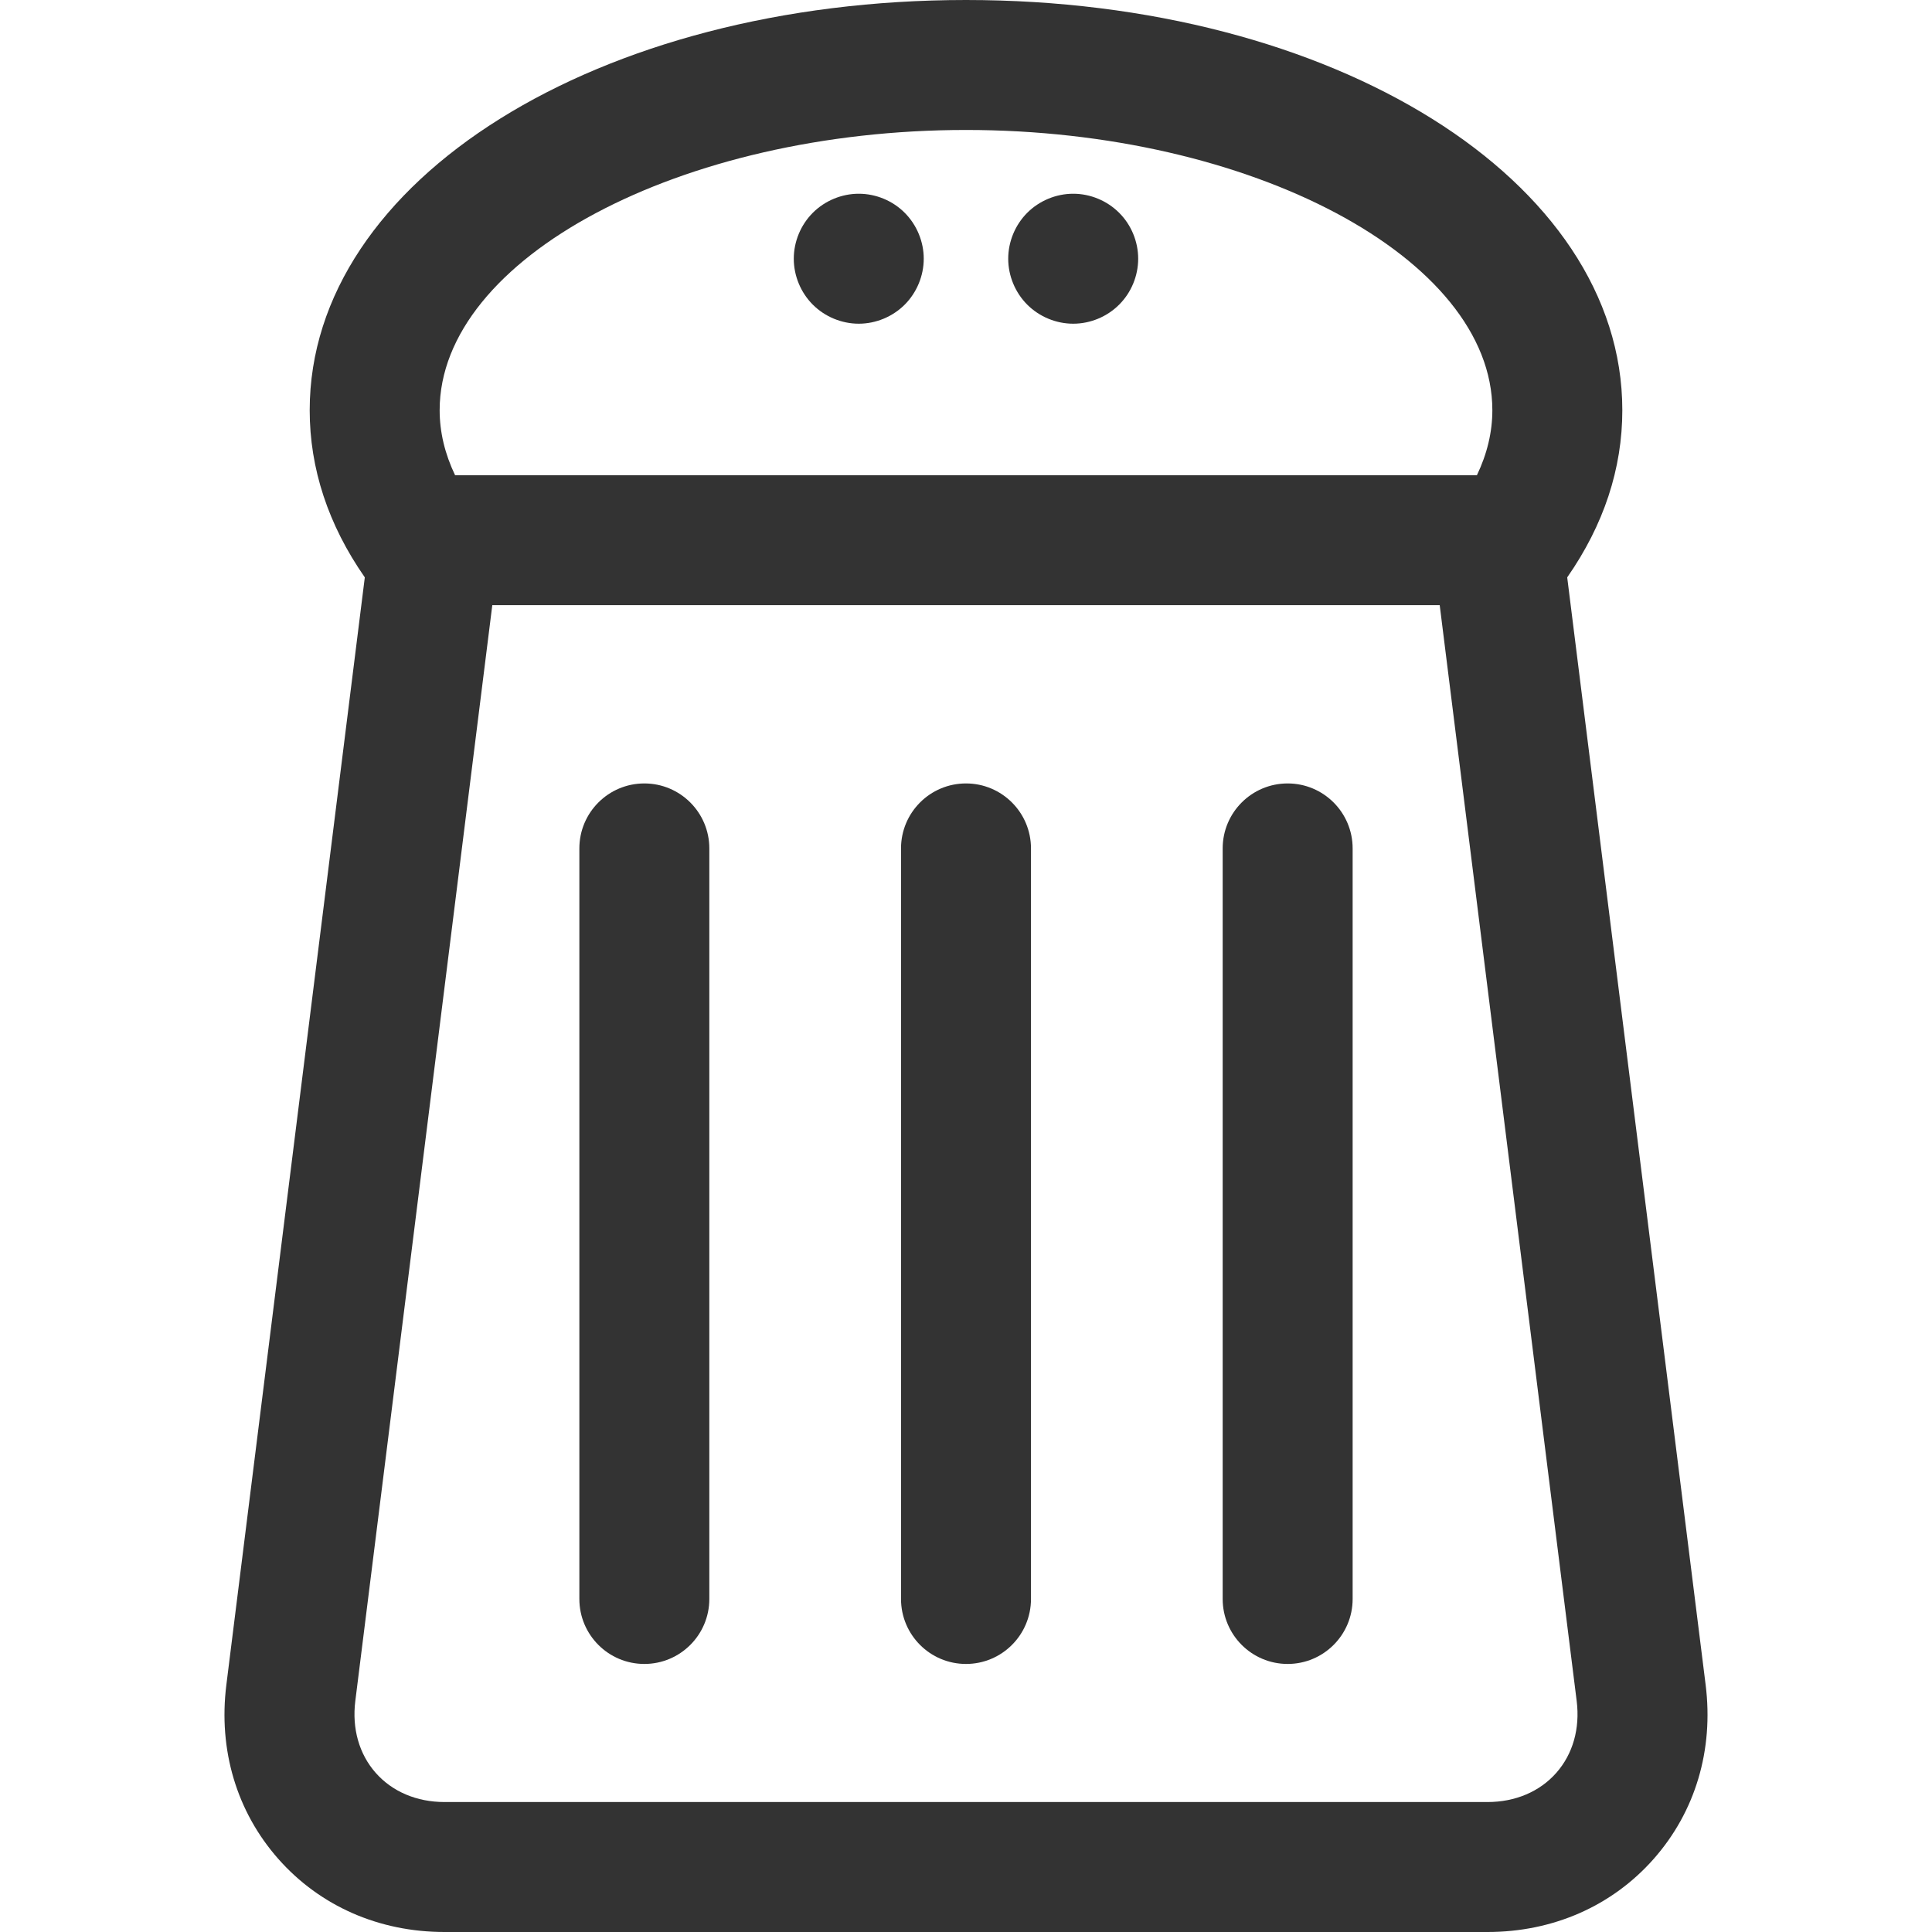 <?xml version="1.0" encoding="iso-8859-1"?>
<!-- Generator: Adobe Illustrator 18.0.0, SVG Export Plug-In . SVG Version: 6.00 Build 0)  -->
<!DOCTYPE svg PUBLIC "-//W3C//DTD SVG 1.1//EN" "http://www.w3.org/Graphics/SVG/1.1/DTD/svg11.dtd">
<svg xmlns="http://www.w3.org/2000/svg" xmlns:xlink="http://www.w3.org/1999/xlink" version="1.1" id="Capa_1" x="0px" y="0px" viewBox="0 0 297.316 297.316" style="enable-background:new 0 0 297.316 297.316;" xml:space="preserve" width="512px" height="512px">
<g>
	<path d="M132.155,49.815c2.63,0,5.21-1.07,7.069-2.931c1.86-1.859,2.931-4.439,2.931-7.069c0-2.63-1.07-5.21-2.931-7.07   c-1.85-1.86-4.43-2.93-7.069-2.93c-2.63,0-5.21,1.069-7.07,2.93c-1.86,1.86-2.93,4.44-2.93,7.07c0,2.63,1.069,5.21,2.93,7.069   C126.945,48.745,129.525,49.815,132.155,49.815z" fill="#333333"/>
	<path d="M165.155,49.815c2.64,0,5.21-1.07,7.069-2.931c1.87-1.859,2.931-4.439,2.931-7.069c0-2.63-1.061-5.21-2.931-7.07   c-1.859-1.86-4.43-2.93-7.069-2.93c-2.63,0-5.21,1.069-7.07,2.93c-1.86,1.86-2.93,4.44-2.93,7.07c0,2.63,1.069,5.21,2.93,7.069   C159.945,48.745,162.525,49.815,165.155,49.815z" fill="#333333"/>
	<path d="M262.482,259.284L241.178,88.852l0.004-0.005c5.624-8.075,8.477-16.729,8.477-25.722c0-35.397-44.364-63.125-101-63.125   s-101,27.728-101,63.125c0,8.991,2.852,17.645,8.476,25.721c0.002,0.002,0.003,0.004,0.005,0.006L34.834,259.284   c-1.252,10.014,1.587,19.524,7.992,26.78c6.405,7.256,15.491,11.252,25.582,11.252h160.5c10.091,0,19.177-3.996,25.582-11.252   C260.896,278.809,263.734,269.298,262.482,259.284z M148.658,20c43.906,0,81,19.749,81,43.125c0,3.358-0.797,6.709-2.375,10.006   H70.033c-1.578-3.297-2.375-6.647-2.375-10.006C67.658,39.749,104.752,20,148.658,20z M239.496,272.828   c-2.555,2.895-6.314,4.488-10.588,4.488h-160.5c-4.273,0-8.033-1.594-10.588-4.488c-2.556-2.893-3.671-6.823-3.141-11.064   L75.759,93.131h145.799l21.079,168.634C243.167,266.005,242.052,269.935,239.496,272.828z" fill="#333333"/>
	<path d="M99.158,120.564c-5.523,0-10,4.478-10,10v115.501c0,5.523,4.477,10,10,10c5.522,0,10-4.477,10-10V130.564   C109.158,125.042,104.681,120.564,99.158,120.564z" fill="#333333"/>
	<path d="M148.658,120.564c-5.523,0-10,4.478-10,10v115.501c0,5.523,4.477,10,10,10c5.522,0,10-4.477,10-10V130.564   C158.658,125.042,154.181,120.564,148.658,120.564z" fill="#333333"/>
	<path d="M198.158,120.564c-5.523,0-10,4.478-10,10v115.501c0,5.523,4.477,10,10,10c5.522,0,10-4.477,10-10V130.564   C208.158,125.042,203.681,120.564,198.158,120.564z" fill="#333333"/>
</g>
<g>
</g>
<g>
</g>
<g>
</g>
<g>
</g>
<g>
</g>
<g>
</g>
<g>
</g>
<g>
</g>
<g>
</g>
<g>
</g>
<g>
</g>
<g>
</g>
<g>
</g>
<g>
</g>
<g>
</g>
</svg>
